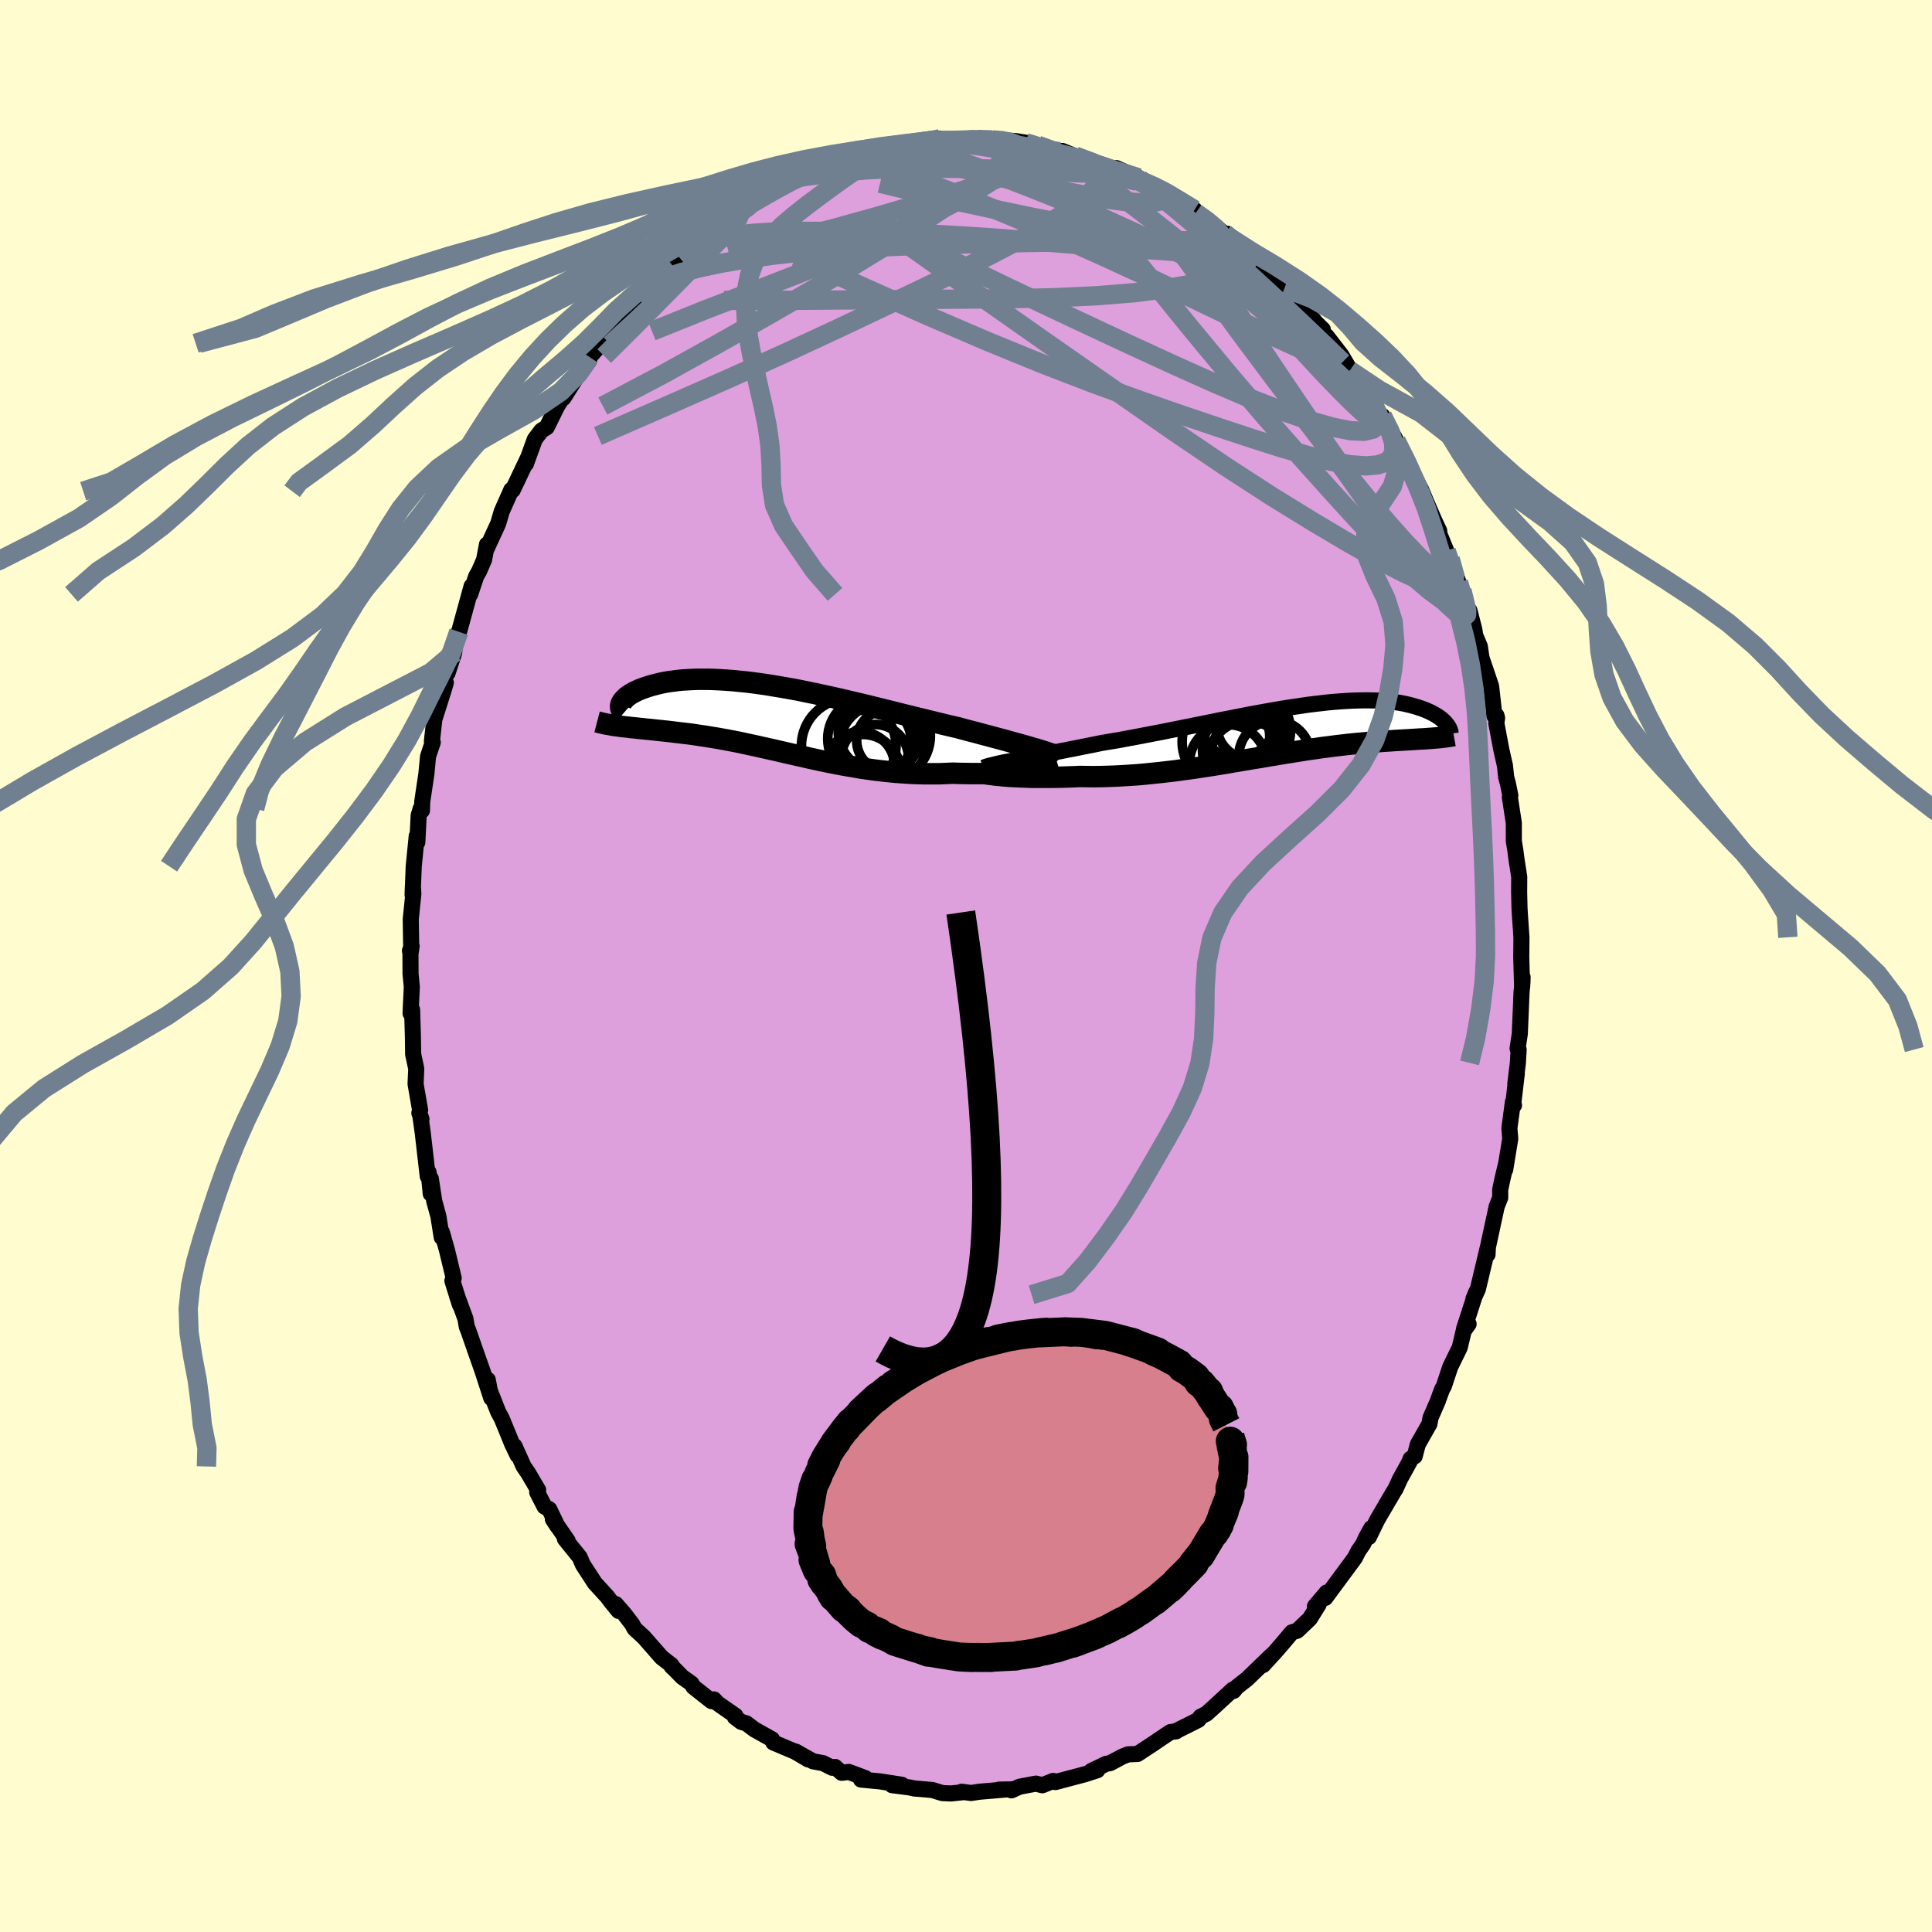 <svg xmlns="http://www.w3.org/2000/svg" width="500" height="500" viewBox="-100 -100 200 200"><defs><clipPath id="c"><path d="m27.28 3.2-.41-.11-.42-.13-.46-.13-.47-.13-.5-.14-.52-.14-.53-.15-.56-.15-.57-.15-.59-.16-.61-.16-.62-.17-.63-.16-.64-.17-.66-.18-.74-.17-.76-.18-.77-.19-.79-.19-.81-.2-.81-.2-.82-.2-.84-.21-.84-.21-.84-.21-.85-.21-.85-.21-.86-.2-.85-.2-.85-.2-.85-.19-.84-.18-.83-.18-.83-.17-.82-.17-.81-.15-.79-.14-.79-.13-.77-.13-.75-.11-.74-.1-.73-.09-.7-.07-.69-.07-.67-.05-.65-.04-.63-.03-.61-.02h-1.16l-.54.02-.53.03-.5.03-.48.05-.46.06-.44.06-.41.07-.4.08-.37.09-.36.09-.33.09-.31.1-.3.1-.28.1-.26.1-.24.11-.23.11-.21.11-.19.11-.17.11-.16.11-.15.11-.12.12-.11.11-.1.11-.08.11-.07.1-.05.11-.04.1-.16 2.25.28.04.28.03.3.03.3.04.31.03.32.03.33.04.33.03.35.04.35.03.36.04.37.04.37.04.38.04.4.04.4.05.41.05.42.05.43.05.44.05.45.06.46.07.46.07.48.07.49.08.49.08.51.09.51.09.52.1.53.1.54.11.54.12.56.12.56.12.57.13.58.13.59.13.6.14.6.14.62.14.62.14.63.14.64.15.64.14.65.14.67.14.66.13.68.13.68.12.7.12.69.12.71.1.71.1.71.08.73.08.72.07.73.05.74.05.74.03.74.02h1.48l.74-.03.74-.03.6.02.6.01.59.01h1.16l.57-.01.56-.02.54-.02.54-.03.52-.03.51-.03.49-.04.48-.05.45-.04.44-.06"/></clipPath><clipPath id="b"><path d="m-28.16 3.07.47-.1.5-.1.53-.1.54-.11.58-.11.59-.12.61-.12.63-.12.64-.13.66-.13.68-.13.69-.14.7-.14.71-.14.72-.15.84-.14.85-.14.86-.16.87-.16.88-.17.89-.17.89-.17.9-.18.9-.18.9-.18.89-.18.9-.18.89-.18.88-.18.88-.17.87-.17.86-.17.85-.16.83-.15.83-.15.81-.14.79-.13.78-.12.76-.11.74-.11.72-.09.71-.08.69-.08.66-.06.65-.05.62-.04.6-.03.59-.02.56-.01h.54l.52.01.49.02.48.03.46.04.43.05.42.05.39.06.38.07.36.08.34.08.32.09.31.09.29.09.27.09.26.1.25.1.23.1.22.11.21.1.19.11.18.11.17.11.16.11.14.11.14.12.12.11.11.11.1.11.09.11L15.45.73l-.26.02-.27.02-.27.02-.28.02-.29.01-.3.02-.32.02-.32.02-.32.02-.34.02-.35.02-.36.02-.37.02-.38.03-.39.02-.4.03-.41.03-.42.03-.44.04-.45.04-.46.04-.47.04-.49.05-.5.05-.51.06-.53.06-.54.07-.55.07-.56.07-.58.09-.59.08-.61.09-.61.1-.63.1-.64.1-.65.11-.66.11-.68.11-.68.12-.7.11-.7.12-.71.12-.73.12-.73.13-.74.12-.74.12-.75.11-.76.12-.76.11-.77.1-.77.11-.77.09-.78.09-.77.08-.78.08-.77.07-.77.05-.77.05-.77.04-.76.03-.75.02-.74.01-.74-.01-.73-.01-.61.03-.61.02-.6.02-.58.01-.58.01h-1.65l-.52-.01-.5-.02-.48-.02-.47-.02-.44-.02-.42-.03-.4-.03"/></clipPath><filter id="a"><feTurbulence baseFrequency=".05" numOctaves="3" result="noise" type="noise"/><feDisplacementMap in="SourceGraphic" in2="noise" scale="2"/></filter></defs><rect width="100%" height="100%" x="-100" y="-100" fill="#FFFDD0"/><path fill="plum" stroke="#000" stroke-linejoin="round" stroke-width="1.667" d="m57.57 2.2.05-1.05-.02.58-.09.98-.18 4.31-.23 1.52.11.11-.08 1.38-.27 2.22.16-1.12-.36 3.06.07.22-.11-.34-.37 2.72.09 1.08-.52 3.2.11-.69-.37 1.55-.26 1.22v.84l-.36.9-.99 4.58.04.39.04-.78-1.04 4.37-.46 1.01.37-.87-.2.44-1.14 3.53.47-.5-.51.71-.41 1.73-.98 2-.66 1.99-.2.36-.46 1.26.07-.16-.8 1.84-.1.6-1.21 2.13-.32 1.23-.42.26-.13.34-.97 1.76-.46 1.01-.21.33-1.68 2.87-.88 1.8.26-.93-.55.99-.29.65-.48.69-.4.77-1.75 2.37-1.3 1.76.15-.57-1.22 1.44.39-.2-.92 1.48-1.3 1.24-.56.17-.99 1.18-.75.86-1.24 1.35.85-.98-2.3 2.22-.17.17-1.12.88-.31.39-.07-.15-2.13 1.96-.6.54-.63.32-.2.31-1.06.54-1.29.64.03.02-.59.07-2.03 1.37.07-.05-1.44.95-.98.04-.61.24-1.25.67-.41.07-1.54.74.63-.08-1.29.42-1.86.49-1.19.32-.24-.12-1.12.45-.66-.17-1.7.32-.84.38.25-.11-1.53.03h.54l-2.58.22-.86.13-.98-.13.22.04-1.31.14-.9-.04-1.04-.32-1.88-.16.03.01-.46-.11-1.86-.24 1.02-.04-2.25-.35-1.98-.19.45-.15-1.71-.64-.74.09-.69-.61-.29.09-.95-.48-1.04-.19-1.77-1 1.28.81-1.35-.8-2.27-.96-.13-.33-1.83-1.02-.83-.63-.53-.15-.65-.49.05-.15-1.84-1.28-.38-.41-.26.18-1.87-1.48-.2-.34-.96-.68-.8-.82-.29-.27-.02-.14-1.01-.78-1.85-2.11-.96-.88-.25-.47-.79-1.03-.9-1.04.28.7-.74-.91-.42-.56-1.29-1.41-1.24-1.91-.33-.77-1.53-1.89.29.2-1.54-2.24.48.73-.85-1.77-.49-.27-.76-1.48.1-.23-1.04-1.77-.46-.67-.95-2.11.32.95-.54-1.12-1.1-2.69-.37-.68-1.04-2.64-.04-.69.37 1.9-.92-2.83-.66-1.87-.78-2.24-.18-.46-.14-.82-.88-2.39.32.98-.79-2.51.14-.27-.69-2.86-.54-1.91-.01.55-.35-2.2-.43-1.57-.35-2.31-.01 1.55-.22-2.21-.09.41-.52-4.52-.24-1.69.11.29-.22-.63.08-.3-.47-2.71.07-1.58-.29-1.35-.03-.12-.03-2.01-.08-2.62-.16.36.13-2.72-.13-1.36-.01-2.04.12-.83-.17.48.13-.2-.05-3.07.27-2.62-.05-.78-.03.91.12-2.99.31-3.12.06.65.14-2.79.21-.7.13.2.03-.93.43-2.87.17-1.8.49-1.47-.09-.09.25-2.26.96-3.03.23-.79-.42 1.19.29-1.76.31-.42.69-2.11.04-.73.43-1.44.07-.13 1.26-4.59-.15.85.62-1.86.3-.53.52-1.19.3-1.58-.08.53 1.25-2.72.35-1.21.94-2.12.05-.13.15.02 1.6-3.37-.22.64.02-.08.9-2.47.67-.88.56-.35 1.05-2.13.74-1.2-.07.31 1.22-1.94.76-.97.67-.94.06-.4 1.25-1.42.65-1.19.56-.77.57-.08-.01-.45 1.05-1.01 1.04-1.36-.11.15 2.33-2.28-.61.51 1.78-1.68-.33.4 2.05-1.8-.91.68 2.79-2.28.61-.51-.41.03 1.12-.64 1.6-1.04-.3.23 1.73-1.09-.23.18 1.29-.78.64-.57 1.26-.71 1.05-.63 1.56-.82-.9.33.88.03 2.95-1.49-1.86.8 2.38-1 2.32-.72-.74.24 1.12-.46.66.14.81-.27 1.64-.51-.26.01 2.11-.38.41.23.71-.08 2.02-.53-.3.23-.38-.09 2.76.04 1.04-.02 1-.22.55.07.33.2.39-.1.89.02 1.61.11.99.16 1.62.49-.38-.23 2.03.58.76.36-.23-.34 1.62.66-.29-.14 3.59 1.2-2.04-.73 2.93 1.13-.23-.35 2.32 1.01-.36.17 2.49 1.15-1.63-.7 2.29 1.03 1.86 1.07-1.66-1.02 2.37 1.59.42.02.13.31 1.26.8 1.76 1.42 1.37.95-1.11-1 2.3 2.06-.62-.18 2 1.71-.52-.5.06.05 2.68 2.48.27.24-.03.12 1.66 1.45 1.29 1.71.78.77-.31-.14.76 1.08-.04-.23 1.5 1.94.71 1.2.49.67-.31-.28 1.22 1.68.2.06 1.82 3.05-.09-.16.21.07 1.27 2.26.15.31 1.37 3.17-.32-1.16 1.4 2.79.13.23.56 1.34.82 1.89.51 1.08-.34-.56 1.06 2.6-.17-.33.58 1.19.86 2.42.36.85.42 2.01.36.07.5 1.96.1.62.47 1.12.29 1.95-.11-.75.99 2.93.34 3.06.21-.04.07.27-.08.53.53 2.81.36 1.58.13 1.21.17.62.26 1.27-.05.18.41 2.66v1.87l.16.99.13.99.27 1.73-.01 1.6.04 1.66.03.53.01.15.16 2.32-.02 2.12.09 3.05.05-1.05" filter="url(#a)"/><path fill="#fff" d="m-28.16 3.07.47-.1.5-.1.53-.1.54-.11.58-.11.59-.12.61-.12.63-.12.64-.13.66-.13.68-.13.69-.14.7-.14.71-.14.72-.15.84-.14.85-.14.86-.16.87-.16.88-.17.89-.17.89-.17.9-.18.9-.18.9-.18.89-.18.9-.18.89-.18.88-.18.88-.17.87-.17.86-.17.85-.16.83-.15.83-.15.81-.14.79-.13.78-.12.76-.11.74-.11.72-.09.71-.08.69-.08.66-.06.65-.05.62-.04.6-.03.59-.02.56-.01h.54l.52.01.49.02.48.03.46.04.43.05.42.05.39.06.38.07.36.08.34.08.32.09.31.09.29.09.27.09.26.1.25.1.23.1.22.11.21.1.19.11.18.11.17.11.16.11.14.11.14.12.12.11.11.11.1.11.09.11L15.45.73l-.26.02-.27.02-.27.02-.28.02-.29.01-.3.02-.32.02-.32.02-.32.02-.34.02-.35.02-.36.02-.37.02-.38.03-.39.02-.4.03-.41.03-.42.03-.44.04-.45.04-.46.04-.47.04-.49.05-.5.05-.51.06-.53.06-.54.07-.55.07-.56.07-.58.09-.59.08-.61.09-.61.1-.63.1-.64.1-.65.11-.66.11-.68.11-.68.12-.7.11-.7.12-.71.12-.73.12-.73.13-.74.12-.74.12-.75.11-.76.12-.76.11-.77.1-.77.11-.77.09-.78.09-.77.08-.78.08-.77.07-.77.05-.77.05-.77.04-.76.03-.75.02-.74.01-.74-.01-.73-.01-.61.03-.61.02-.6.02-.58.01-.58.01h-1.65l-.52-.01-.5-.02-.48-.02-.47-.02-.44-.02-.42-.03-.4-.03" filter="url(#a)" transform="translate(32.95 -24.32)"/><path fill="#fff" d="m27.28 3.2-.41-.11-.42-.13-.46-.13-.47-.13-.5-.14-.52-.14-.53-.15-.56-.15-.57-.15-.59-.16-.61-.16-.62-.17-.63-.16-.64-.17-.66-.18-.74-.17-.76-.18-.77-.19-.79-.19-.81-.2-.81-.2-.82-.2-.84-.21-.84-.21-.84-.21-.85-.21-.85-.21-.86-.2-.85-.2-.85-.2-.85-.19-.84-.18-.83-.18-.83-.17-.82-.17-.81-.15-.79-.14-.79-.13-.77-.13-.75-.11-.74-.1-.73-.09-.7-.07-.69-.07-.67-.05-.65-.04-.63-.03-.61-.02h-1.16l-.54.02-.53.03-.5.03-.48.05-.46.06-.44.06-.41.07-.4.08-.37.09-.36.09-.33.09-.31.1-.3.1-.28.1-.26.1-.24.11-.23.11-.21.11-.19.11-.17.11-.16.11-.15.11-.12.12-.11.11-.1.11-.08.11-.07.1-.05.11-.04.1-.16 2.25.28.04.28.03.3.03.3.04.31.03.32.03.33.04.33.03.35.04.35.03.36.04.37.04.37.04.38.04.4.04.4.05.41.05.42.05.43.05.44.05.45.06.46.07.46.07.48.07.49.08.49.08.51.09.51.09.52.1.53.1.54.11.54.12.56.12.56.12.57.13.58.13.59.13.6.14.6.14.62.14.62.14.63.14.64.15.64.14.65.14.67.14.66.13.68.13.68.12.7.12.69.12.71.1.71.1.71.08.73.08.72.07.73.05.74.05.74.03.74.02h1.48l.74-.03.74-.03.6.02.6.01.59.01h1.16l.57-.01.56-.02.54-.02.54-.03.52-.03.51-.03.49-.04.48-.05.45-.04.44-.06" filter="url(#a)" transform="translate(-19.98 -25.65)"/><g fill="none" stroke="#000" transform="translate(32.95 -24.32)"><path stroke-linejoin="round" stroke-width="1.667" d="m-31.11 3.79.13-.06.16-.06.21-.06.24-.06.29-.07.32-.08.35-.08.38-.08.42-.08.45-.09.47-.1.5-.1.53-.1.54-.11.58-.11.59-.12.61-.12.63-.12.64-.13.66-.13.68-.13.69-.14.7-.14.71-.14.72-.15.84-.14.85-.14.86-.16.87-.16.88-.17.89-.17.89-.17.9-.18.9-.18.9-.18.89-.18.9-.18.89-.18.88-.18.88-.17.87-.17.86-.17.85-.16.83-.15.83-.15.81-.14.79-.13.78-.12.76-.11.74-.11.72-.09.71-.08.69-.08.66-.06.65-.05.62-.04.6-.03.59-.02.56-.01h.54l.52.01.49.02.48.03.46.04.43.05.42.05.39.06.38.07.36.08.34.08.32.09.31.09.29.09.27.09.26.1.25.1.23.1.22.11.21.1.19.11.18.11.17.11.16.11.14.11.14.12.12.11.11.11.1.11.09.11.08.1.07.11.07.1.05.1.04.1.04.1.03.09.02.09.01.09.01.09" filter="url(#a)"/><path stroke-linejoin="round" stroke-width="2.222" d="m-31.41 4.29.08.03.12.03.15.03.2.04.22.04.26.03.29.04.32.04.35.03.37.04.4.03.42.03.44.02.47.02.48.02.5.02.52.01h1.65l.58-.01.58-.01.6-.02.61-.02.61-.03.73.01.74.01.74-.01.75-.02.76-.03.77-.04.77-.05.77-.05.77-.07.78-.08.77-.08.78-.09.77-.09.77-.11.77-.1.76-.11.76-.12.75-.11.74-.12.74-.12.73-.13.73-.12.71-.12.7-.12.7-.11.68-.12.68-.11.66-.11.65-.11.64-.1.63-.1.61-.1.61-.09.59-.08.58-.09.56-.07.55-.07.54-.07.53-.06.51-.06.5-.05.49-.05.47-.04.46-.04.45-.04.44-.04.42-.03.41-.03.4-.03.39-.02.38-.03.37-.02.36-.02.35-.02.34-.02.32-.02.32-.02.32-.02.3-.02.29-.01.28-.02.27-.02.27-.02.26-.02.24-.02.24-.02.23-.02.22-.03.22-.02.2-.03.2-.03.19-.03.19-.03.17-.03" filter="url(#a)"/><circle cx="-3.804" cy="3.034" r="4.088" clip-path="url(#b)" filter="url(#a)"/><circle cx="-5.004" cy=".554" r="3.5" clip-path="url(#b)" filter="url(#a)"/><circle cx="-4.864" cy="-1.136" r="3.918" clip-path="url(#b)" filter="url(#a)"/><circle cx="-3.909" cy="-.011" r="4.552" clip-path="url(#b)" filter="url(#a)"/><circle cx="-4.094" cy="1.919" r="4.378" clip-path="url(#b)" filter="url(#a)"/><circle cx="-.989" cy="2.624" r="3.728" clip-path="url(#b)" filter="url(#a)"/><circle cx="-5.839" cy="3.309" r="3.98" clip-path="url(#b)" filter="url(#a)"/><circle cx="-5.779" cy="1.124" r="4.794" clip-path="url(#b)" filter="url(#a)"/><circle cx="-3.459" cy="-.616" r="3.532" clip-path="url(#b)" filter="url(#a)"/><circle cx="-3.414" cy="2.684" r="4.244" clip-path="url(#b)" filter="url(#a)"/></g><g fill="none" stroke="#000" transform="translate(-19.98 -25.65)"><path stroke-linejoin="round" stroke-width="2.222" d="m29.68 4.13-.09-.08-.13-.07-.16-.08-.19-.09-.23-.09-.26-.09-.29-.1-.32-.1-.35-.11-.38-.12-.41-.11-.42-.13-.46-.13-.47-.13-.5-.14-.52-.14-.53-.15-.56-.15-.57-.15-.59-.16-.61-.16-.62-.17-.63-.16-.64-.17-.66-.18-.74-.17-.76-.18-.77-.19-.79-.19-.81-.2-.81-.2-.82-.2-.84-.21-.84-.21-.84-.21-.85-.21-.85-.21-.86-.2-.85-.2-.85-.2-.85-.19-.84-.18-.83-.18-.83-.17-.82-.17-.81-.15-.79-.14-.79-.13-.77-.13-.75-.11-.74-.1-.73-.09-.7-.07-.69-.07-.67-.05-.65-.04-.63-.03-.61-.02h-1.16l-.54.02-.53.03-.5.03-.48.05-.46.06-.44.06-.41.07-.4.08-.37.09-.36.09-.33.09-.31.1-.3.1-.28.1-.26.1-.24.11-.23.11-.21.11-.19.11-.17.11-.16.11-.15.11-.12.12-.11.11-.1.11-.08.11-.07.1-.05.11-.04.1-.03.1-.01.1.01.09.01.1.03.08.04.09.05.08.06.07.08.07.08.07m44.93 5.47-.13.04-.17.04-.2.05-.24.06-.28.05-.3.06-.34.05-.36.06-.39.05-.41.05-.44.06-.45.04-.48.05-.49.04-.51.03-.52.03-.54.03-.54.02-.56.02-.57.01h-1.16l-.59-.01-.6-.01-.6-.02-.74.03-.74.03h-1.48l-.74-.02-.74-.03-.74-.05-.73-.05-.72-.07-.73-.08-.71-.08-.71-.1-.71-.1-.69-.12-.7-.12-.68-.12-.68-.13-.66-.13-.67-.14-.65-.14-.64-.14-.64-.15-.63-.14-.62-.14-.62-.14-.6-.14-.6-.14-.59-.13-.58-.13-.57-.13-.56-.12-.56-.12-.54-.12-.54-.11-.53-.1-.52-.1-.51-.09-.51-.09-.49-.08-.49-.08-.48-.07-.46-.07-.46-.07-.45-.06-.44-.05-.43-.05-.42-.05-.41-.05-.4-.05-.4-.04-.38-.04-.37-.04-.37-.04-.36-.04-.35-.03-.35-.04-.33-.03-.33-.04-.32-.03-.31-.03-.3-.04-.3-.03-.28-.03-.28-.04-.27-.04-.26-.03-.25-.04-.24-.05-.24-.04-.22-.04-.22-.05-.21-.05-.21-.05-.19-.05" filter="url(#a)"/><circle cx="11.837" cy="2.302" r="3.176" clip-path="url(#c)" filter="url(#a)"/><circle cx="11.642" cy="1.837" r="4.648" clip-path="url(#c)" filter="url(#a)"/><circle cx="7.837" cy="2.867" r="4.892" clip-path="url(#c)" filter="url(#a)"/><circle cx="9.287" cy="5.617" r="3.94" clip-path="url(#c)" filter="url(#a)"/><circle cx="9.042" cy="4.942" r="3.544" clip-path="url(#c)" filter="url(#a)"/><circle cx="11.297" cy="2.947" r="4.448" clip-path="url(#c)" filter="url(#a)"/><circle cx="10.052" cy="2.127" r="4.386" clip-path="url(#c)" filter="url(#a)"/><circle cx="10.577" cy="2.357" r="3.73" clip-path="url(#c)" filter="url(#a)"/><circle cx="10.552" cy="4.122" r="3.476" clip-path="url(#c)" filter="url(#a)"/><circle cx="11.132" cy="1.232" r="4.392" clip-path="url(#c)" filter="url(#a)"/></g><g fill="none" stroke="#708090" stroke-linejoin="round" stroke-width="2"><path d="m2.69-85.52.98.07.94.19.71.28.42.35.12.41-.18.49-.46.57-.75.65-1.04.75-1.32.85-1.64.96-1.98 1.09-2.36 1.22-2.76 1.35-3.17 1.46-3.59 1.57-4.04 1.64-4.49 1.74-5 1.92-5.59 2.25" filter="url(#a)"/><path d="m-7.69-84.88.54.02 1.3.17 1.59.34 1.77.48 1.92.6 2.1.74 2.28.86 2.48.96 2.6 1.03 2.67 1.11 2.7 1.19 2.7 1.23 2.72 1.26 2.74 1.27 2.78 1.28 2.8 1.33 2.82 1.43 2.78 1.51m16.52 25.93.47 1.68-.1.92-.58.37-1.05-.1-1.55-.52-2.05-.94-2.58-1.34-3.11-1.75-3.64-2.16-4.21-2.59-4.8-3.11-5.45-3.69-6.14-4.28-6.89-4.81-7.56-5.31-8.2-5.8m4.62-10.06.04.17.91.16 1.5.19 1.73.23 1.72.28 1.66.32 1.63.35 1.63.36 1.69.38 1.71.4 1.65.4 1.5.37 1.24.33 1 .26.77.2" filter="url(#a)"/><path d="m-18.51-81.15.96-.42.86-.16 1.22-.16 1.52-.18 1.74-.18 1.88-.16 1.97-.11 2-.05 2.01-.02 2.01.01 2.04.02 2.06.04 2.05.06 2.02.08 1.95.09 1.84.09 1.69.08 1.54.05h1.35l1.07-.12" filter="url(#a)"/><path d="m17.52-81.42 1.29.61.61.33.52.32.39.28.19.24-.01.19-.2.17-.41.14-.67.11-.96.03-1.31-.08-1.7-.21-2.11-.35-2.53-.47-3-.62-3.48-.77-3.94-.91-4.38-.97M43.1-56.95l.81 1.63.36 1.17.03.88-.26.65-.56.46-.88.29-1.22.1-1.58-.12-1.97-.34-2.34-.58-2.71-.79-3.09-.98-3.48-1.15-3.88-1.31L18-58.55l-4.79-1.74-5.25-2.02-5.7-2.33-6.15-2.64-6.6-2.94-7.12-3.21m-9.06-2.67 1.05-.62.79-.45.51-.25.29-.08.1.09-.09.25-.29.44-.57.7-.93 1.03-1.35 1.45-1.82 1.88-2.29 2.32-2.76 2.79-3.42 3.41" filter="url(#a)"/><path d="m42.98-56.86-.06-.01-.05.35-.22.51-.53.44-.92.22-1.36-.06-1.8-.35-2.28-.64-2.77-.96-3.29-1.28-3.86-1.64-4.44-1.99-5.06-2.33-5.66-2.65-6.27-2.96-6.86-3.31-7.33-3.81m15.96-7.9.97.3.51.25.27.3-.03.33-.34.39-.65.46-.96.53-1.33.61-1.74.68-2.19.76-2.7.87-3.23.99-3.85 1.13-4.53 1.26-5.18 1.34-5.73 1.36" filter="url(#a)"/><path d="m39.74-61.65.91 1.24.73 1.05.58.9.41.7.26.56.15.46.01.33-.14.15-.32-.09-.53-.35-.78-.66-1.05-.98-1.35-1.35-1.68-1.74-1.99-2.15-2.29-2.53-2.54-2.88-2.77-3.21-2.97-3.52M49.71-43l.06.2.27.82.24.91.1.74-.08.43-.27.12-.47-.2-.68-.5-.9-.81-1.12-1.11-1.35-1.41-1.58-1.76-1.84-2.15-2.11-2.59-2.4-3.07-2.72-3.53-3.02-3.99-3.33-4.45-3.67-5.03-4.16-5.7" filter="url(#a)"/><path d="m7.42-84.97 1.59.58 1.29.68 1.37.89 1.64 1.15 1.91 1.38 2.12 1.59 2.26 1.74 2.36 1.86 2.44 1.95 2.46 2.02 2.44 2.05 2.39 2.02L34-65.13l2.23 1.86 2.18 1.85 2.17 2.03m10.4 19.67.29.96.15.81-.03.53-.23.27-.44-.02-.67-.28-.9-.57-1.15-.85-1.41-1.2-1.73-1.61-2.05-2.07-2.41-2.56-2.75-3.02-3.11-3.47-3.47-3.94-3.82-4.47-4.16-5.02-4.53-5.6-5.06-6.21" filter="url(#a)"/><path d="m-28.75-74.02.31-.14 1.3-.63 1.52-.51 1.68-.34 1.9-.21 2.14-.14 2.35-.06H-15l2.73.03 2.91.07 3.08.09 3.21.13 3.32.19 3.36.23 3.36.26 3.35.27 3.33.26 3.32.24 3.27.22 3.23.24 3.35.48" filter="url(#a)"/><path d="m29.37-73.74-.11.26-.06.44-.39.43-.72.47-1.1.51-1.55.53-2.08.51-2.64.47-3.28.42-3.97.32-4.68.21-5.37.11-6.04.04-6.71.05-7.45.05-8.28.02" filter="url(#a)"/><path d="M2.3-85.42h.49l.59.17.48.36.2.51-.16.66-.54.8-.93.95-1.34 1.1-1.75 1.28-2.15 1.48-2.56 1.69-3.01 1.91-3.49 2.13-3.99 2.36-4.53 2.61-5.11 2.9-5.73 3.18-6.37 3.36" filter="url(#a)"/><path d="m-33.97-69.17 1.6-1.38 1.33-.71 1.57-.53 1.9-.49 2.23-.47 2.53-.44 2.8-.39 3.01-.33 3.18-.25 3.34-.19 3.46-.16 3.58-.13 3.69-.11 3.77-.1 3.87-.07 3.97-.04h4.07l4.08-.01 3.91-.15" filter="url(#a)"/><path d="m11.31-83.85 1.81.68.54.41.22.5-.02.64-.34.77-.72.88-1.13.99-1.54 1.1-1.96 1.22-2.4 1.36-2.85 1.5-3.31 1.66-3.79 1.84-4.28 2.04-4.77 2.26-5.32 2.47-5.92 2.68-6.54 2.88-7.1 3.1m55.99-26.72.41.48.96.75 1.17.93 1.37 1.11 1.49 1.25 1.54 1.35 1.6 1.44 1.64 1.5 1.68 1.55 1.69 1.56 1.66 1.54 1.54 1.46 1.36 1.3 1.15 1.1.95.92.88.85m-54.85-19.8 2.09-.78 1.56-.48 1.22-.28 1.17-.2 1.23-.18 1.31-.19 1.33-.19 1.31-.19 1.23-.16 1.1-.15.93-.13.74-.11.57-.08.42-.06.29-.04.06-.02-.36.03m51.02 46.64.32 1.3.17.74-.01.45-.2.18-.4-.11-.6-.41-.81-.73-1.06-1.11-1.35-1.59-1.68-2.13-2.03-2.73-2.38-3.29-2.69-3.8-3.01-4.34-3.34-4.94-3.75-5.63-4.46-6.47" filter="url(#a)"/><path d="m-13.5-83.3 1.58-.27 1.37.24 1.75.55 2.24.77 2.68.98 3.05 1.16 3.38 1.36 3.64 1.52 3.86 1.67 4.03 1.8 4.17 1.92 4.27 2.04 4.35 2.09 4.39 2.05 4.37 1.98m-65.29-9.9 1.91-1.57 1.04-.87.78-.62.76-.54.73-.49.66-.42.55-.34.4-.25.23-.15.04-.02-.18.13-.48.36-.85.64-1.36 1.02-1.82 1.37" filter="url(#a)"/><path d="m-28.75-74.02.17-.18.87-.76.82-.69.69-.55.64-.46.57-.37.5-.3.41-.21.31-.13.2-.04.08.07-.08.21-.26.38-.47.57-.7.76-.91.95-1.13 1.14-1.35 1.32-1.62 1.57-1.94 1.86-2.28 2.16-2.59 2.39m60.61-13.64 1.21.87.9.76.41.52-.01.35-.33.25-.66.16-.98.06-1.33-.04-1.66-.13-2.04-.22-2.44-.32-2.88-.45-3.35-.61-3.9-.77-4.54-.95-5.29-1.14-5.8-1.4m4.18-4.07 1.3-.26h.9l1.15.08 1.45.1 1.56.11 1.49.11 1.34.12 1.19.12 1.06.12.95.1.81.08.61.05.38.04.14.03" filter="url(#a)"/><path d="M.42-85.47h-2.61l-1.72.13-1.78.24-1.86.32-1.9.38-2 .47-2.22.55-2.54.63-2.83.69-2.95.75-2.86.81-2.57.88-2.19.94-1.81 1-1.57 1.07-1.5 1.15-1.61 1.24-1.85 1.32-2.22 1.4-2.62 1.47-3.05 1.55-3.45 1.6-3.79 1.67-4 1.73-4.06 1.8-3.92 1.88-3.58 1.94-3.1 2-2.59 2.02-2.2 2.03-2.04 2.03-2.12 2.05-2.44 2.14-3.01 2.28-3.7 2.43-2.76 2.41" filter="url(#a)"/><path d="m-3.38-85.49-.7.09-2.18.27-2.55.32-2.31.38-2.04.47-2.01.55-2.19.62-2.34.7-2.38.74-2.3.81-2.15.87-2.06.93-2.1.99-2.29 1.06-2.64 1.13-3.06 1.22-3.43 1.31-3.61 1.39-3.54 1.47-3.29 1.54-3.03 1.59-2.99 1.64-3.23 1.7-3.67 1.77-4.08 1.86-4.27 1.97-4.17 2.04-3.88 2.08-3.46 2.05-3.13 1.82-2.93.96" filter="url(#a)"/><path d="m-3.38-85.49-.55.08-1.93.27-2.27.32-2.13.37-2.01.44-2.15.54-2.47.61-2.91.68-3.38.73-3.77.78-4.03.84-4.05.9-3.85.95-3.55 1.02-3.3 1.08-3.33 1.16-3.78 1.25-4.52 1.37-5.12 1.47-5.02 1.57-4.1 1.57-3.42 1.48-4.73 1.55" filter="url(#a)"/><path d="m-2.7-85.63-2.43.46-1.82.36-1.25.37-.91.47-.85.56-.91.64-1.02.7-1.08.76-1.14.82-1.18.87-1.25.94-1.28 1.01-1.25 1.07-1.14 1.16-.96 1.23-.74 1.32-.51 1.41-.3 1.48-.1 1.55.08 1.6.21 1.67.31 1.73.38 1.8.42 1.87.45 1.95.4 1.99.28 2.03.11 2.02.04 2.02.32 2.05.94 2.14 1.54 2.28 1.67 2.42 2.11 2.41m1.64-45.31-2.58.47-3.09.64-2.64.82-2.36.93-2.4.99-2.49 1.04-2.53 1.08-2.56 1.15-2.77 1.22-3.11 1.29-3.47 1.34-3.66 1.39-3.63 1.41-3.41 1.44-3.14 1.47-2.97 1.54-2.97 1.61-3.17 1.69-3.48 1.78-3.76 1.85-3.88 1.89-3.7 1.94-3.26 1.97-2.8 2.04-2.74 2.15-3.34 2.29-4.16 2.3-4.07 2.06-4.42 1.66" filter="url(#a)"/><path d="m-11.18-84.02-3.32 1.25-2.03.77-1.83.7-2.03.79-2.24.87-2.3.95-2.18 1-1.99 1.06-1.86 1.14-1.88 1.22-2.07 1.31-2.37 1.41-2.71 1.48-2.99 1.55-3.11 1.59-3.07 1.63-2.89 1.69-2.63 1.76-2.37 1.86-2.19 1.96-2.17 2.03-2.39 2.07-2.76 2.03-2.48 1.8-.72.95" filter="url(#a)"/><path d="m-15.88-82.3-.97.47-1.19.57-1.46.78-1.6.91-1.65.97-1.74 1.03-1.88 1.1-2.07 1.18-2.25 1.27-2.34 1.36-2.34 1.44-2.23 1.52-2.07 1.58-1.89 1.65-1.74 1.7-1.62 1.76-1.51 1.83-1.41 1.9-1.33 1.95-1.29 2-1.28 2.04-1.36 2.07-1.48 2.12-1.64 2.17-1.76 2.24-1.82 2.32-1.78 2.38-1.63 2.41-1.45 2.39-1.28 2.34-1.16 2.27-1.15 2.24-1.19 2.31-1.28 2.48-1.31 2.71-1.12 2.71-.48 1.84" filter="url(#a)"/><path d="m-30.47-72.62-1.71 1.45-2.2 1.7-1.85 1.66-1.58 1.63-1.68 1.67-1.96 1.75-2.19 1.84-2.22 1.93-2.12 2-1.94 2.02-1.75 2.04-1.55 2.07-1.45 2.1-1.49 2.16-1.65 2.25-1.88 2.32-2.01 2.38-2 2.39-1.83 2.38-1.64 2.32-1.55 2.27-1.6 2.27-1.74 2.33-1.82 2.46-1.78 2.58-1.7 2.64-1.73 2.58-1.72 2.55-1.69 2.55" filter="url(#a)"/><path d="m-38.97-63.04-1.12 1.68-1.86 1.9-2.83 1.94-3.5 1.95-3.43 1.98-2.89 2.03-2.23 2.1-1.72 2.15-1.39 2.18-1.25 2.19-1.35 2.19-1.73 2.23-2.36 2.26-3.08 2.3-3.77 2.35-4.31 2.39-4.64 2.44-4.79 2.5-4.77 2.54-4.61 2.58-4.36 2.61-4.04 2.63-3.6 2.66-3 2.68-2.34 2.65-1.88 2.57-2 2.52-2.54 2.56-2.3 2.77-1.58 2.66m71.73-41.75-.72 2.09-.99 2.02-1.09 2.17-1.18 2.39-1.38 2.55-1.6 2.6-1.79 2.61-1.95 2.61-2.07 2.61-2.17 2.64-2.16 2.63-2.1 2.6-2.08 2.57L-76.1.04l-2.89 2.54-3.66 2.54-4.31 2.53-4.48 2.51-4 2.52-3.1 2.55-2.22 2.65-1.91 2.69-2.5 2.4-2.51 1.36" filter="url(#a)"/><path d="m-52.98-32.43-2.44 2.06-4.1 2.12-4.73 2.45-4.19 2.63-3.13 2.66-2 2.66-.93 2.64v2.65l.71 2.66 1.1 2.65 1.16 2.63.96 2.6.58 2.59.13 2.57-.35 2.57-.78 2.56-1.09 2.57-1.23 2.56-1.22 2.55-1.12 2.54-.99 2.5-.87 2.46-.8 2.41-.75 2.38-.68 2.38-.52 2.4-.26 2.45.09 2.48.38 2.47.46 2.41.3 2.31.23 2.33.48 2.41-.05 1.93M44.52-54.38l1.12 2.25 1.09 2.42.91 2.29.74 2.24.7 2.27.7 2.34.71 2.35.67 2.36.59 2.36.48 2.4.36 2.43.25 2.46.15 2.49.11 2.49.11 2.5.12 2.51.13 2.52.11 2.53.09 2.53.06 2.52.05 2.52.01 2.55-.14 2.65-.35 2.84-.54 3.06-.62 2.53" filter="url(#a)"/><path d="m44.52-54.38.34 2.28-.72 2.44-1.54 2.32-1.2 2.26-.02 2.31.94 2.36 1.15 2.38.75 2.38.19 2.41-.22 2.43-.42 2.46-.58 2.49-.89 2.5-1.4 2.53-2 2.53-2.55 2.54-2.84 2.55-2.77 2.55-2.39 2.57-1.77 2.58-1.12 2.59-.54 2.61-.17 2.61-.03 2.62-.12 2.6-.39 2.57-.78 2.55-1.16 2.54-1.4 2.54-1.47 2.55-1.49 2.56-1.59 2.58-1.81 2.6-1.92 2.55-2.06 2.31-3.74 1.16m32.95-95.68 3.05 2.04 4.34 2.38 3.14 2.44 2.15 2.36 2.32 2.23 2.85 2.15 2.89 2.09 2.34 2.09 1.5 2.13.74 2.19.28 2.27.11 2.32.17 2.38.42 2.4.83 2.41 1.33 2.42 1.83 2.44 2.21 2.47 2.4 2.52 2.43 2.57 2.45 2.62 2.63 2.67 2.94 2.7 3.23 2.72 3.24 2.73L94.37.81l2.05 2.71 1.09 2.73.65 2.4M32.97-70.18l2.83 1.08 2.64 1.51 1.4 1.49 1.28 1.52 1.78 1.6 2.22 1.73 2.37 1.9 2.32 2.04 2.24 2.15 2.29 2.2 2.44 2.19 2.68 2.16 2.92 2.13 3.15 2.11 3.34 2.13 3.44 2.18 3.41 2.24 3.18 2.3 2.78 2.37 2.39 2.39 2.2 2.41 2.32 2.39 2.59 2.4 2.8 2.41 2.92 2.44 3.3 2.54 4.06 2.7 3.41 2.51" filter="url(#a)"/><path d="m26.81-75.75.86.58 1.92 1.23 2.46 1.47 2.45 1.56 2.21 1.56 1.97 1.55 1.84 1.56 1.79 1.59 1.75 1.67 1.66 1.77 1.52 1.9 1.39 2.01 1.3 2.11 1.32 2.15 1.46 2.18 1.65 2.17 1.85 2.15 2 2.16 2.07 2.17 2.01 2.2 1.86 2.26 1.62 2.31 1.39 2.37 1.2 2.39 1.11 2.42 1.14 2.42 1.28 2.44 1.49 2.46 1.74 2.51 2 2.57 2.18 2.65 2.18 2.68 1.94 2.65 1.5 2.52.16 2.39M23.66-78.28l-1.74-1.06-1.1-.66-1.21-.63-1.48-.66-1.67-.68-1.82-.66-1.89-.62-1.92-.56-1.91-.48-1.88-.39-1.84-.3-1.81-.19-1.8-.11-1.81-.02-1.82.05-1.85.12-1.88.18-1.91.25-1.97.32-2.02.4-2.09.46-2.15.55-2.21.64-2.25.77-2.29.89-2.33 1.02-2.32 1.09-2.04 1.01" filter="url(#a)"/><path d="m17.88-81.59-1.86-.59-2.25-.6-2.61-.61-2.46-.57-2.02-.49-1.6-.38-1.32-.27-1.18-.17-1.15-.09H.27l-1.16.06-1.14.12-1.08.18-.98.25-.83.32-.66.39-.42.44-.14.52.19.61.51.74.82.86 1.45 1.06" filter="url(#a)"/><path d="m2.69-85.52-1.12-.03-1.77.04-1.96.07-2 .15-2.14.22-2.37.29-2.6.36-2.74.44-2.77.52-2.68.6-2.55.66-2.45.72-2.47.78-2.67.84-3.04.89-3.52.96-4 1.02-4.35 1.08-4.5 1.16-4.47 1.25-4.38 1.37-4.28 1.48-4.12 1.57-3.75 1.58-3.53 1.48-5.86 1.56" filter="url(#a)"/></g><path fill="none" stroke="#000" stroke-linejoin="round" stroke-width="3" d="M-8.61 39.64Q7.53 48.93-.54-5.54" filter="url(#a)"/><path fill="#D77F8C" stroke="#000" stroke-linejoin="round" stroke-width="3" d="m27.34 48.76.25.79-.04.21.05.68-.24-1.25.35 1.77-.11 1.05.14-1.18-.01 1.52-.09.38-.03.68.06-.48-.34 1.09.01.65-.04.19-.13.37-.66 1.73.24-.49-.77 1.84.19-.46h.05l-.52.88-.12.06-1.33 2.22.17-.27-.28.34-.64.8.14-.03-.95.97-.92.91.55-.55-.24.28-.98.98.54-.52-2.06 1.76-.14.06-1.33.97-.28.16-.22.14-.13.1-.4.25-.75.44-.59.32.37-.24-1.45.78-1.58.68.54-.21-.43.18-2.15.8.67-.24-2.38.75.23-.07-1.46.36 1.29-.32-1.94.45.19-.04-.39.1-1.44.22-.43.05-.23.07-.7.03-2.2.11.34.01-1.47-.02.59.02-1.86-.03.87.03-.67-.03-.75-.03-1.56-.24-1.73-.29.33-.01-.65-.14.4.19-1.18-.43.13.06-.98-.3-1.42-.45-.45-.27-1.27-.58-.21-.09.67.33-.39-.32-1.01-.41-.23-.25-.58-.28-.29-.23-.41-.35-.98-.97.28.21-.39-.22-1.34-1.55.24.39-.48-.86-.73-.97-.02-.18.27.56-.25-.79-.47-.56-.44-1.07.28.4-.33-1.11-.35-.93.27.23-.36-1.6.18.76.02.14-.08-.67-.16-.48.03-1.68.07-.04.23-1.53-.13.97.32-1.85v-.02l.3-.87.01.13.24-.54.05-.19.76-1.53-.45.68.43-.85.73-1.17.4-.52-.19.17 1.08-1.44.27-.33-.16.26.42-.59-.17.25 1.75-1.8-.48.43 1.68-1.55.29-.18-.43.38 1.26-1.05-.45.36 2.05-1.41-1.03.63 2.57-1.56-.89.47.37-.18 2.37-1.24-.95.47.47-.23 1.04-.49 1.86-.76-.13.05 1.38-.49.33-.1 1.14-.33.3-.07-1.24.34 3.13-.77-.93.18 1.28-.25.17-.02.74-.13.92-.12 1.43-.15.46-.03-1.09.09 2.89-.13.8.05-.7-.06 1.76.07 1.19.16.36.09-.69-.14 1.52.19h-.27l.34.01.73.19 2.18.57.31.16-.9-.29.64.17.52.22 1.93.7-.27-.03-.17-.06.75.33.53.27 1.36.74.28.39.53.3.91.67.34.55.25.1.64.8.22.28.13.31-.23-.56-.08.05 1.08 1.67.13-.01.29.61.04.01.06.51.31.61" filter="url(#a)"/></svg>
